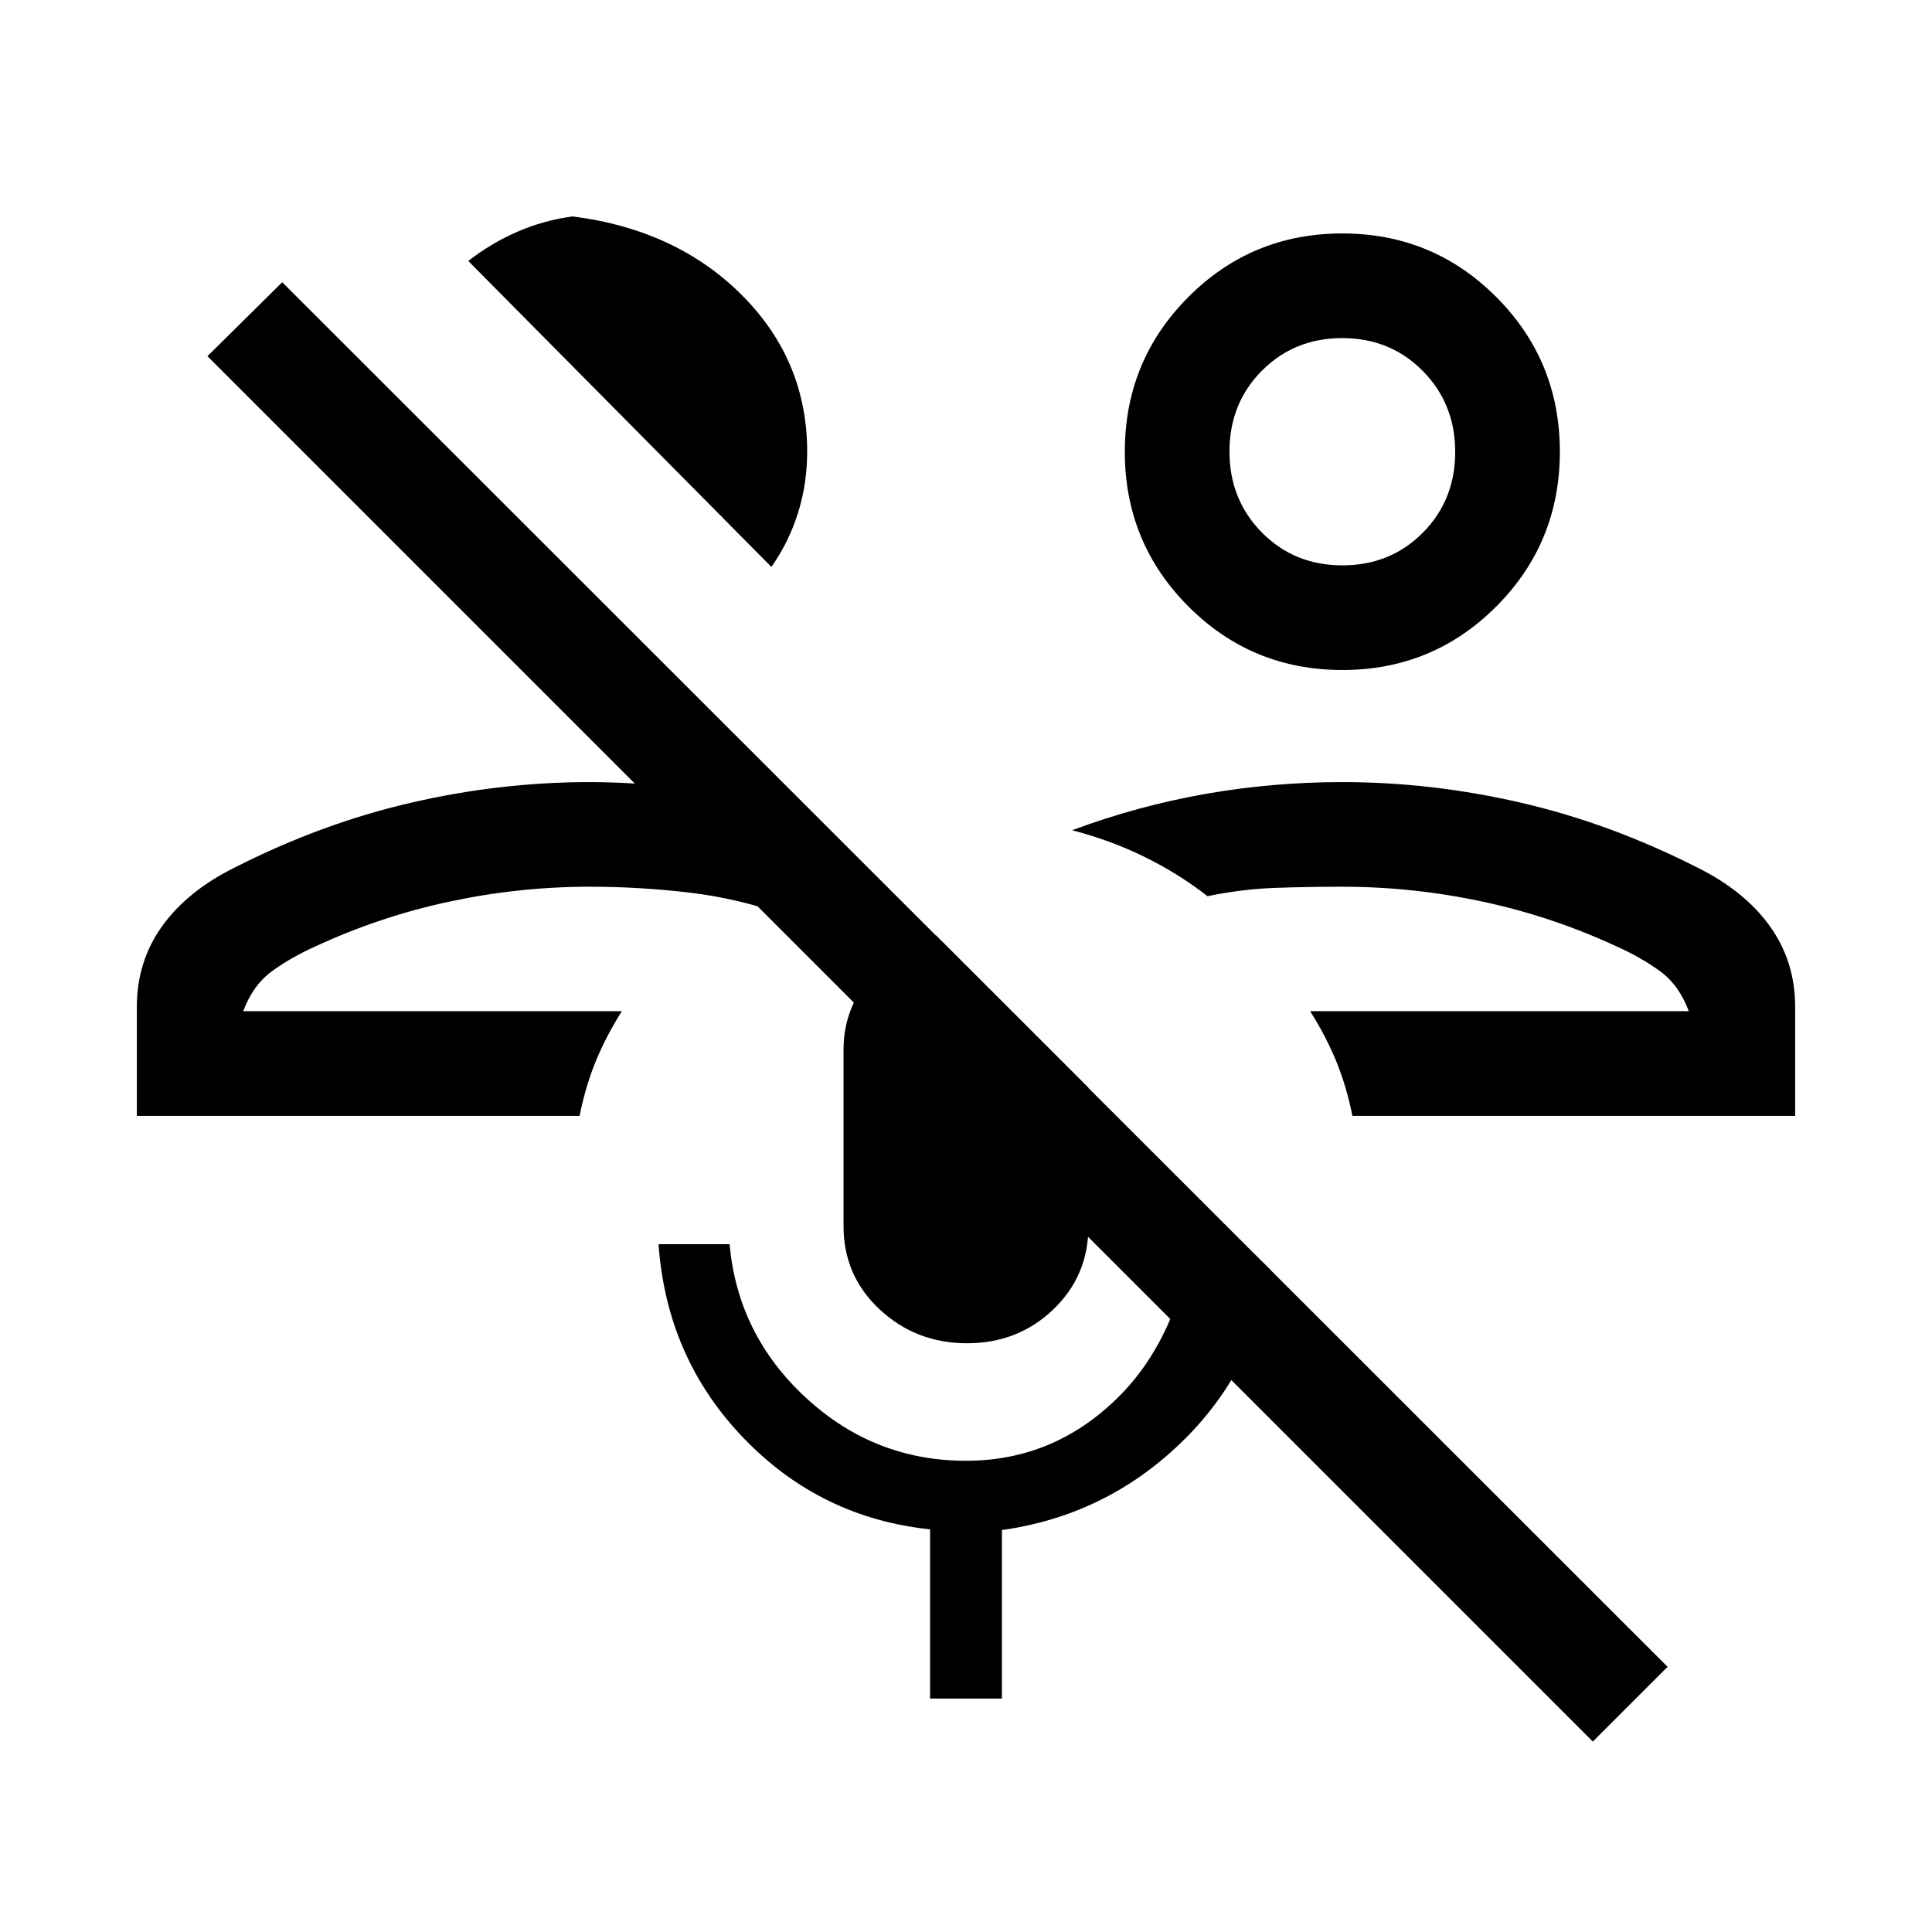 <svg xmlns="http://www.w3.org/2000/svg" height="20" viewBox="0 -960 960 960" width="20"><path d="M791.46-94.62 103.08-783l37.15-36.77 688.39 688-37.16 37.15ZM651-457.54Zm241 52H672q-3-15-8.16-27.43-5.15-12.44-12.84-24.57h188.15q-4.84-13-14.3-19.88-9.47-6.89-21.37-12.22-32.25-14.98-66.83-22.36-34.57-7.39-69.65-7.39-17.15 0-33.5.58t-33.5 4.12q-14.4-11.24-31.32-19.54-16.91-8.31-35.99-13.23 32.77-12.15 66.27-18.04 33.51-5.88 68.04-5.88 44.38 0 88.69 10.23 44.31 10.23 87.39 32.07 23.61 11.62 36.26 29.16Q892-482.39 892-459.69v54.15ZM667.02-627.08q-45.02 0-76.56-31.63-31.54-31.64-31.54-76.83t31.52-76.82Q621.95-844 666.98-844q45.02 0 76.56 31.64 31.54 31.63 31.54 76.82t-31.52 76.83q-31.52 31.63-76.54 31.63Zm0-52q23.84 0 39.95-16.2 16.11-16.21 16.11-40.16 0-23.96-16.13-40.26-16.13-16.3-39.97-16.3t-39.95 16.21q-16.11 16.2-16.11 40.16 0 23.95 16.13 40.25t39.97 16.3Zm-.02-56.46Zm-358 278Zm-241 52v-54.15q0-22.7 12.66-40.23 12.65-17.54 36.26-29.16 43.08-21.84 87.39-32.07T293-571.38q24.71 0 49.36 3.57 24.64 3.58 49.18 8.96v54q-24.54-8.77-49.18-11.65-24.65-2.89-49.36-2.89-35.08 0-69.65 7.39-34.58 7.38-66.83 22.36-11.9 5.33-21.37 12.22-9.46 6.88-14.3 19.88H309q-7.69 12.13-12.84 24.57-5.16 12.43-8.16 27.43H68Zm315.31-272.77-150.62-152q11.31-8.84 24.4-14.54 13.09-5.69 27.45-7.61 51.54 6.54 84.04 39.04 32.5 32.5 32.5 77.88 0 15.83-4.54 30.35-4.54 14.51-13.23 26.88Zm97.19 385.77q-25.27 0-43.31-16.73-18.04-16.73-18.04-41.5v-87.69q0-20.1 13.16-35.7 13.15-15.61 32.84-21.07l75.7 75.69v68.77q0 24.77-17.55 41.5-17.54 16.73-42.8 16.73ZM462.15-116v-84.08q-54.53-5.69-92.73-45.42-38.19-39.73-42.19-96.27h35.31q4 45 37.92 76.31 33.92 31.31 79.54 31.31 44.85 0 77.19-33.16 32.35-33.15 38.5-97l36 35.62q-8.46 50.84-45.61 86.3-37.16 35.47-88.23 42.67V-116h-35.7Z"/></svg>